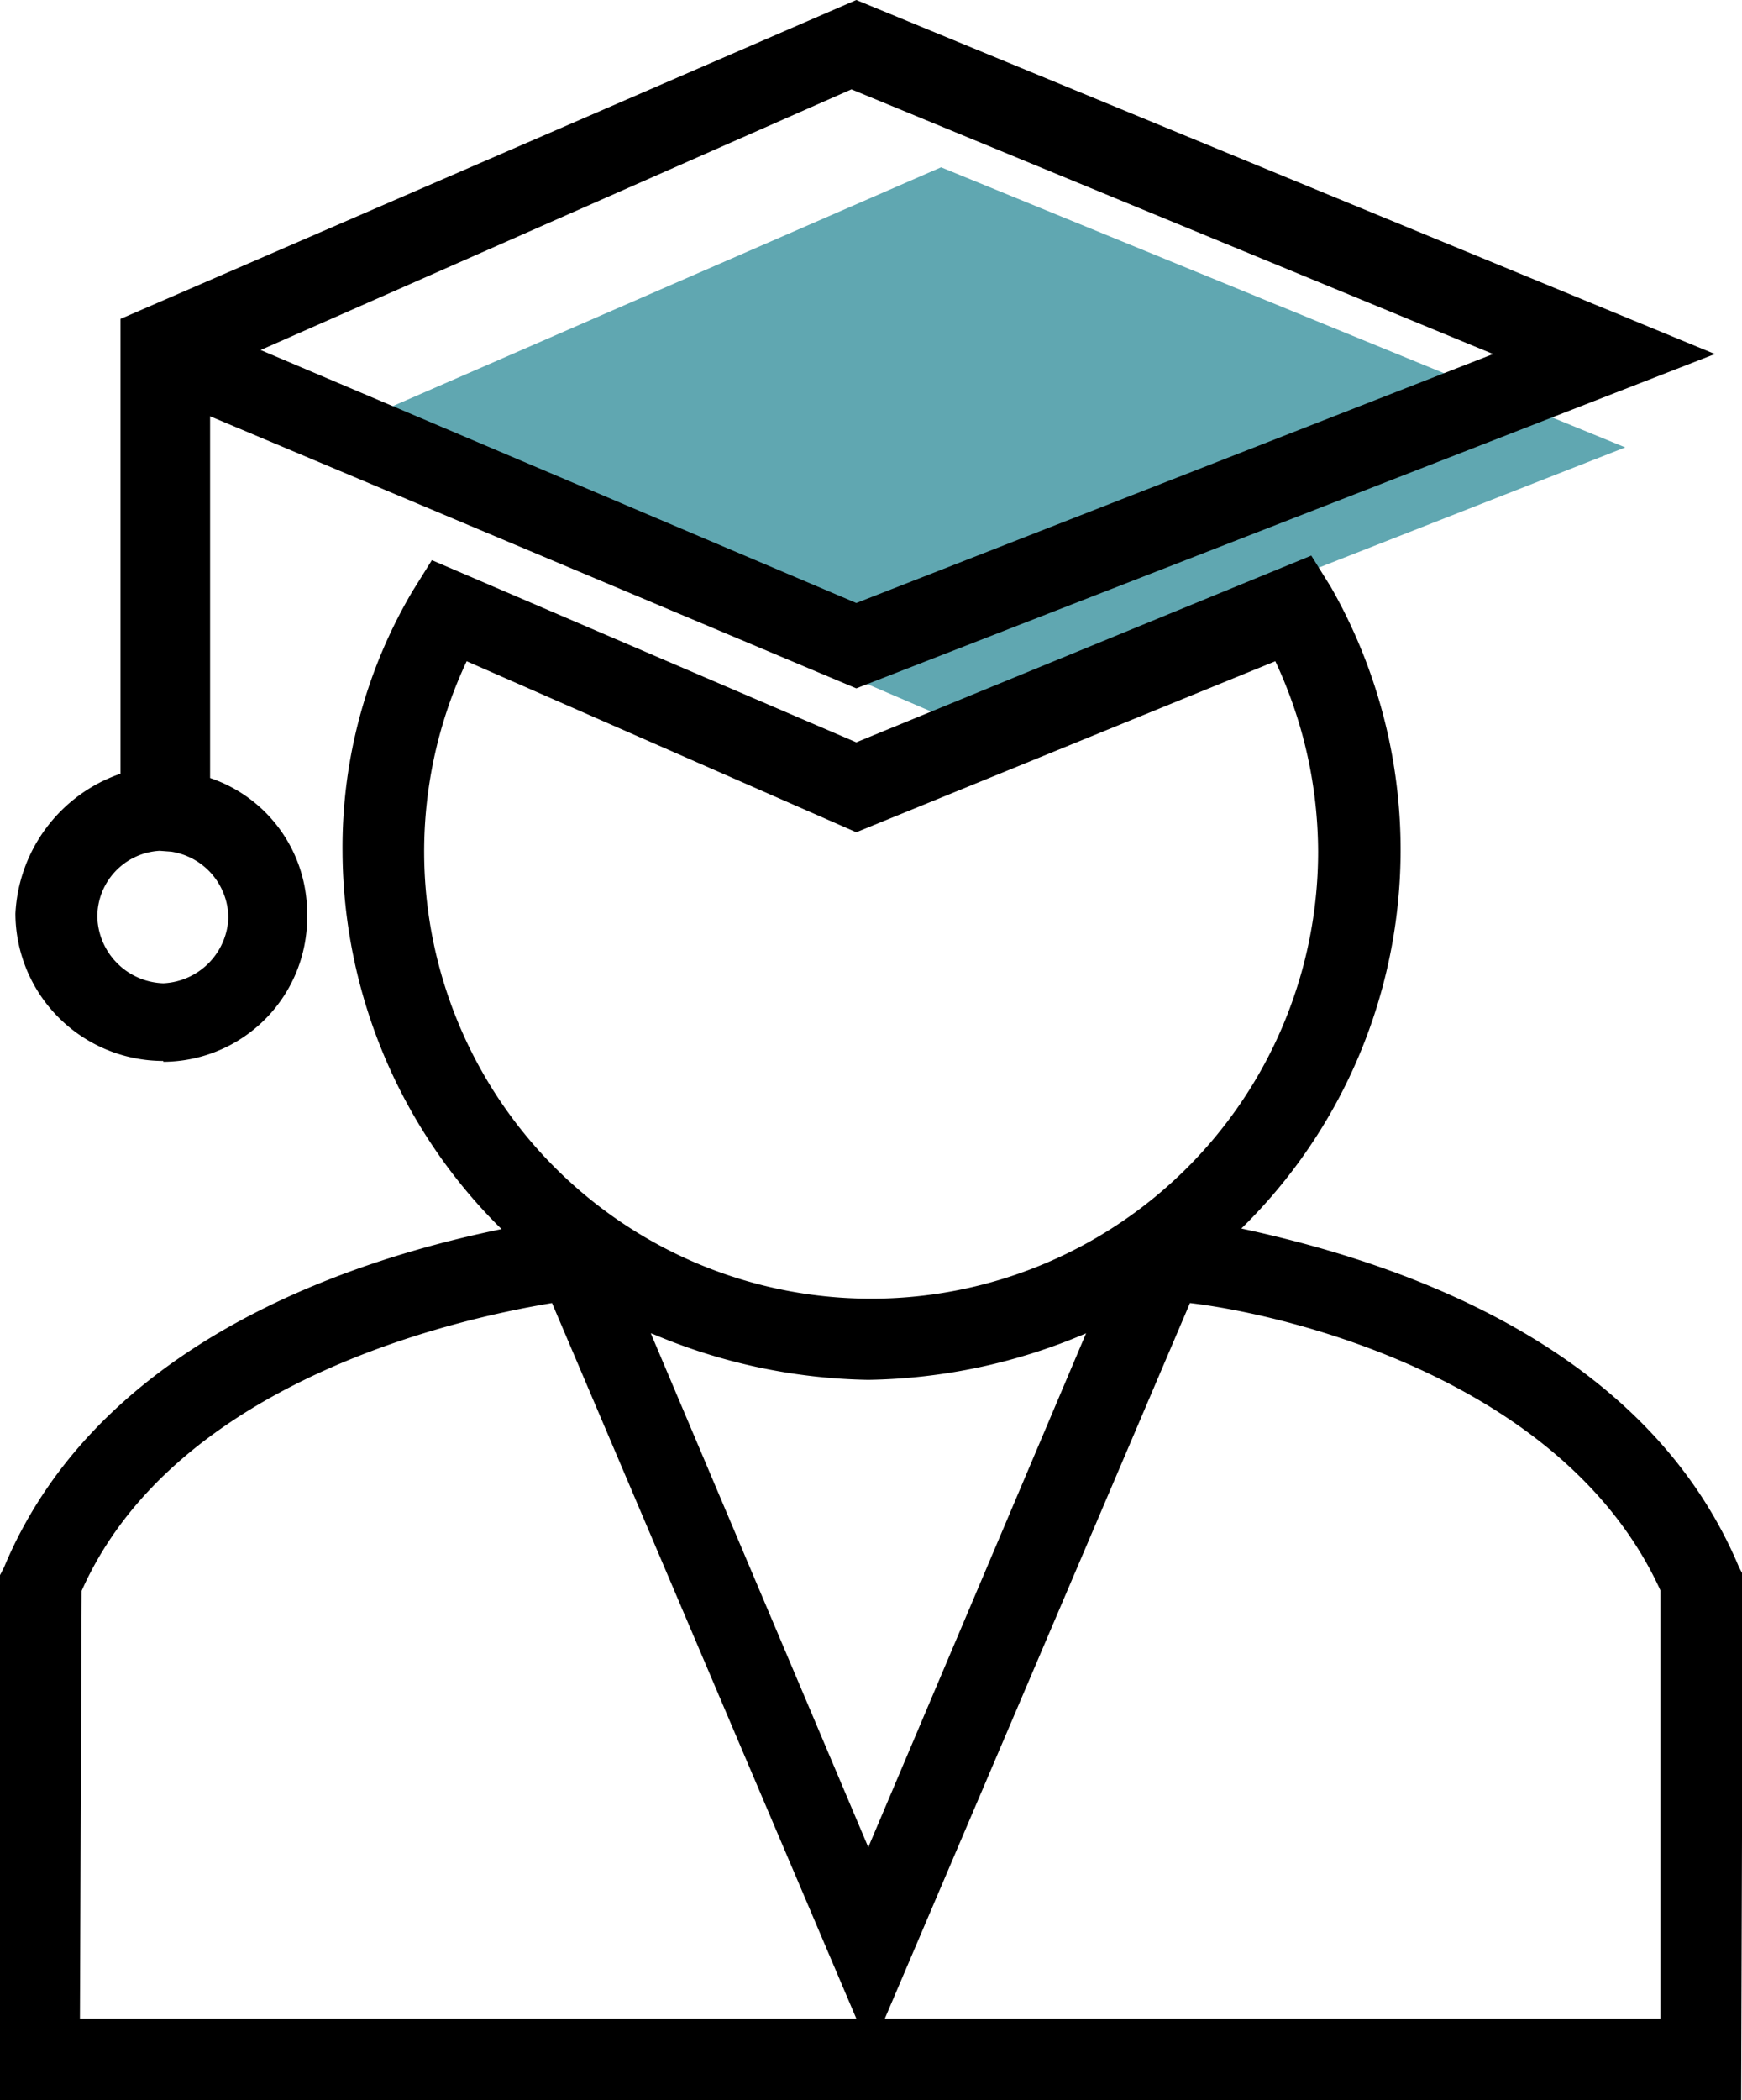<svg xmlns="http://www.w3.org/2000/svg" viewBox="0 0 61.03 73.56"><g data-name="Layer 2"><path fill="#60a7b1" d="M10.76 15.53l22.21 9.54 23.97-9.4-23.97-9.81-22.21 9.67z"/><path d="M61 73.56H0V55.17l.14-.27c3.4-8.17 12.8-10.9 17.43-11.85A18.68 18.68 0 0 1 12 29.83a17.63 17.63 0 0 1 2.45-9.12l.68-1.09L30 26l15.94-6.54.68 1.09a18.56 18.56 0 0 1-3.13 22.48c4.63 1 14 3.68 17.43 11.85l.14.27zM31 70.7h27.17v-15c-3.41-7.48-13.35-9.7-16.48-10.06zm-28.2 0H30L19.34 45.64c-3.27.54-13.21 2.72-16.48 10.08zm20-24l7.62 18 7.63-18a20.14 20.14 0 0 1-7.63 1.63 20.13 20.13 0 0 1-7.53-1.6zm-6.45-23.54a15.66 15.66 0 1 0 29.83 6.67 15.83 15.83 0 0 0-1.5-6.67L30 29.15zm-10.63 14A5.18 5.18 0 0 1 .54 32a5.47 5.47 0 0 1 3.68-4.9V11.17L30 0l30.08 12.4L30 24.11 7.36 14.58v12.67a5 5 0 0 1 3.4 4.75 5.06 5.06 0 0 1-5.04 5.19zm-.13-7.36a2.31 2.31 0 0 0-2.18 2.32 2.39 2.39 0 0 0 2.31 2.32A2.39 2.39 0 0 0 8 32.15a2.36 2.36 0 0 0-2-2.32zm3.54-17.54L30 21.12l22.31-8.72-22.48-9.27z"/></g></svg>